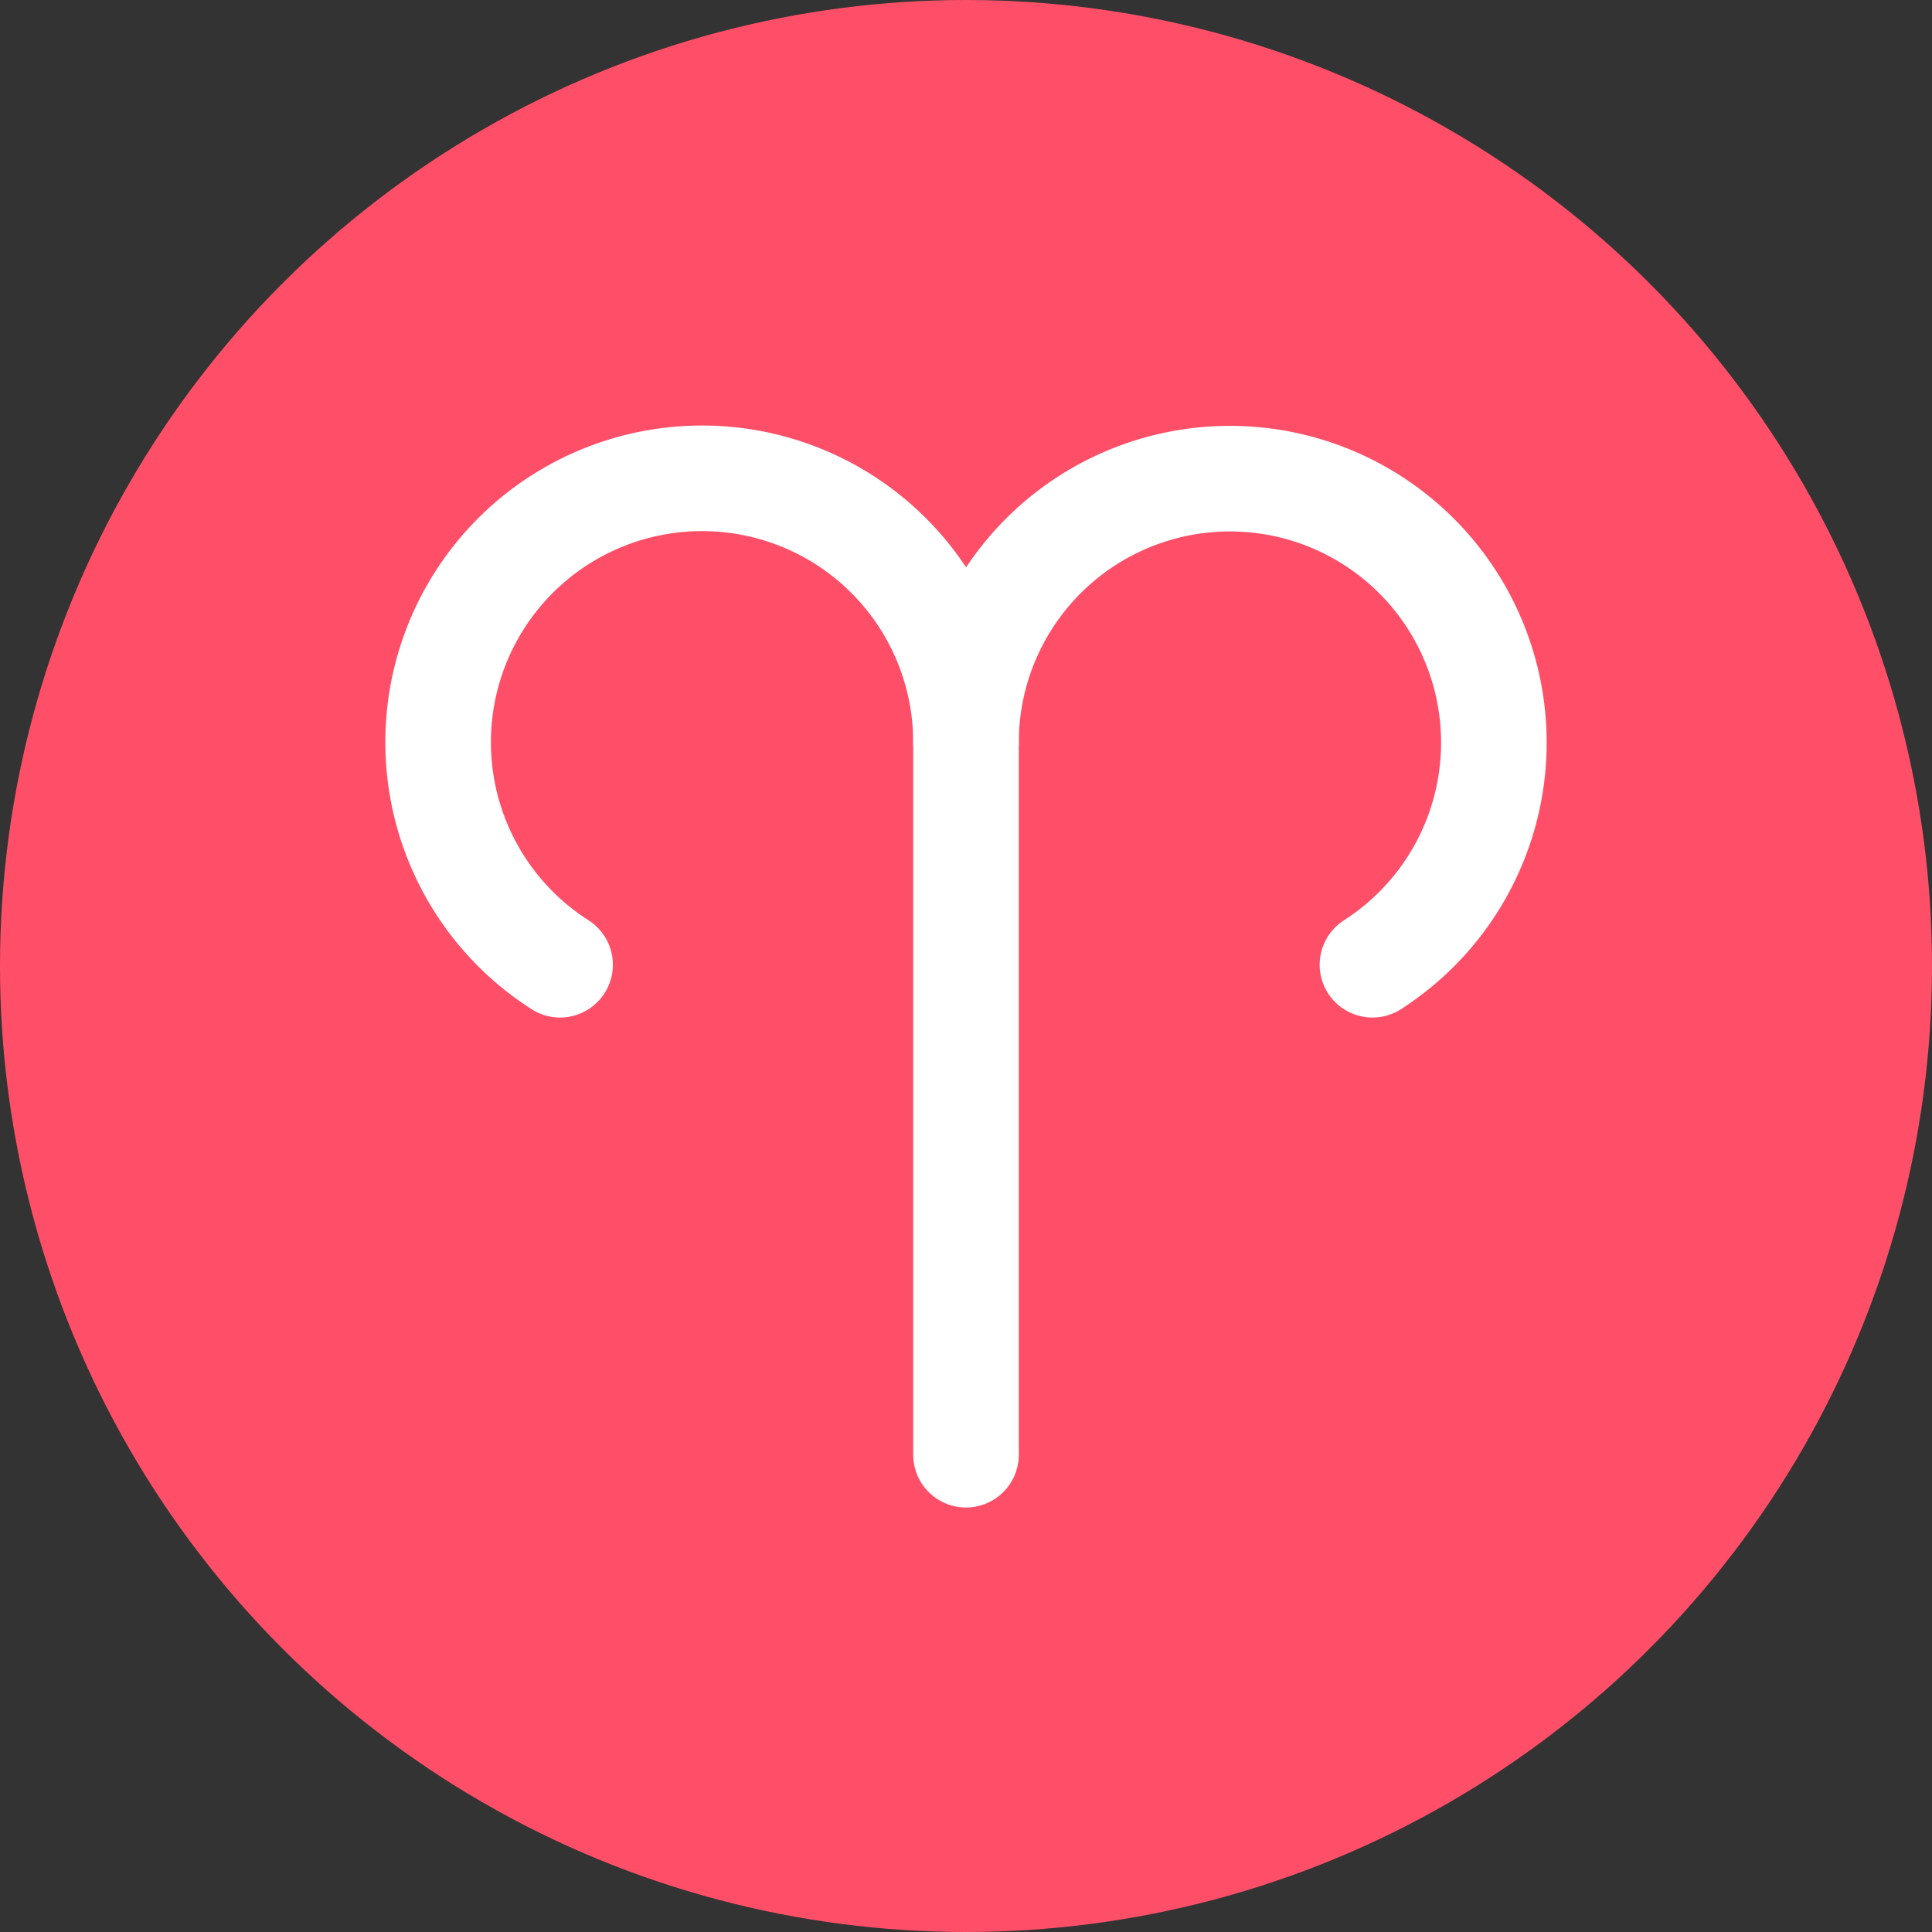 <svg xmlns="http://www.w3.org/2000/svg" viewBox="0 0 183 183"><rect x="0" y="0" width="183" height="183" fill="#333333" stroke="none"/><defs><style>.cls-1{fill:#ff4f68;}.cls-2{fill:none;stroke:#fff;stroke-linecap:round;stroke-linejoin:round;stroke-width:10px;}</style></defs><g id="Layer_2" data-name="Layer 2"><g id="Layer_1-2" data-name="Layer 1"><circle class="cls-1" cx="91.5" cy="91.5" r="91.5"/><path class="cls-2" d="M91.5,137.79V70.27A25,25,0,1,0,53.05,91.38"/><path class="cls-2" d="M130,91.38A25,25,0,1,0,91.5,70.27"/></g></g></svg>